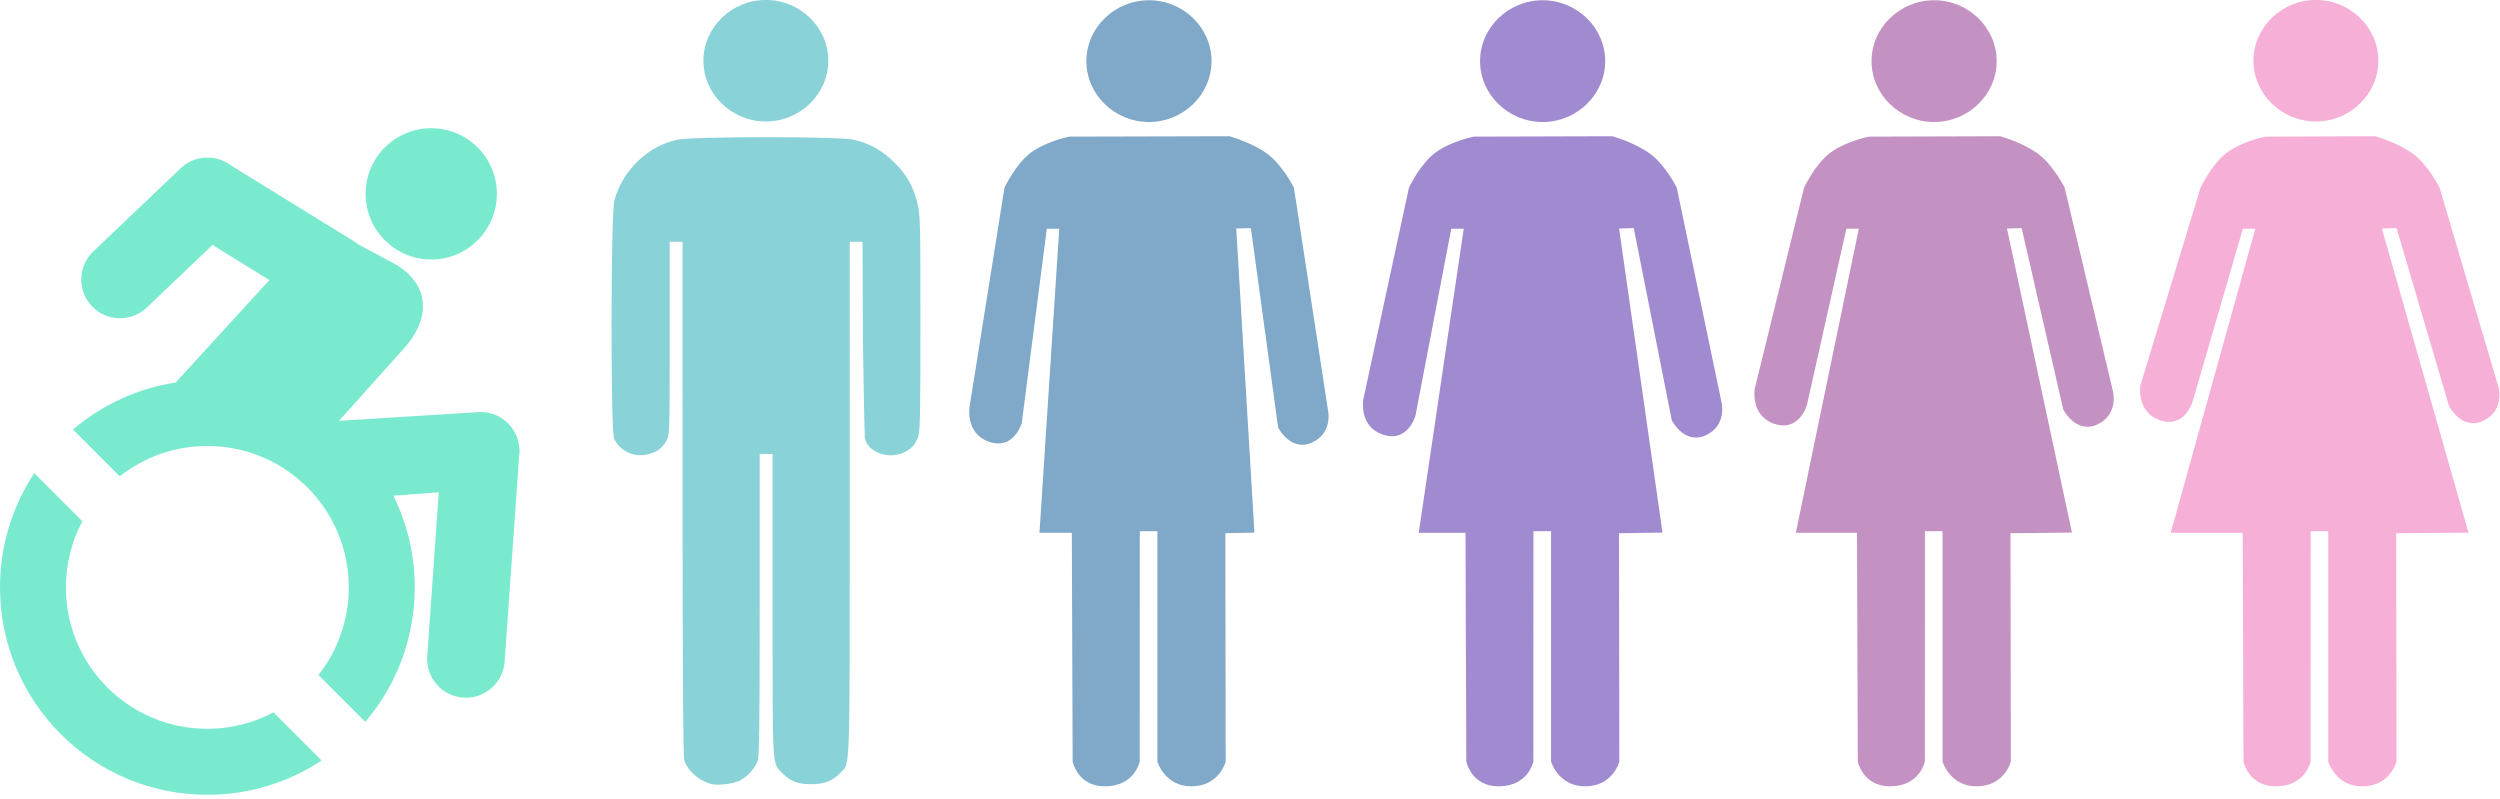 <?xml version="1.0" encoding="UTF-8" standalone="no"?>
<!DOCTYPE svg PUBLIC "-//W3C//DTD SVG 1.1//EN" "http://www.w3.org/Graphics/SVG/1.1/DTD/svg11.dtd">
<svg width="100%" height="100%" viewBox="0 0 695 222" version="1.1" xmlns="http://www.w3.org/2000/svg" xmlns:xlink="http://www.w3.org/1999/xlink" xml:space="preserve" xmlns:serif="http://www.serif.com/" style="fill-rule:evenodd;clip-rule:evenodd;stroke-linejoin:round;stroke-miterlimit:2;">
    <g transform="matrix(1,0,0,1,-1162.09,-303.367)">
        <g transform="matrix(1.508,0,0,1.508,1162.09,339.013)">
            <path d="M72.52,67.74C75.04,72.84 76.46,78.58 76.46,84.66C76.46,94.11 73.03,102.77 67.34,109.44L58.7,100.8C62.21,96.36 64.3,90.75 64.3,84.65C64.3,70.25 52.63,58.58 38.23,58.58C32.13,58.58 26.52,60.67 22.08,64.18L13.45,55.55C18.77,51.01 25.36,47.91 32.61,46.84L32.48,46.78L49.66,27.99L39.18,21.52L27.05,33.07C24.19,35.79 19.67,35.68 16.95,32.82C14.23,29.96 14.34,25.44 17.2,22.72L33.3,7.39L33.29,7.38C35.85,4.94 39.77,4.77 42.51,6.82L65.14,20.78C65.44,20.97 65.73,21.17 66,21.4L72.3,24.75C79.12,28.38 79.69,34.75 74.54,40.5L62.5,53.94L88.16,52.34L88.16,52.33C92.1,52.08 95.5,55.09 95.75,59.03C95.76,59.18 95.77,59.34 95.77,59.49C95.77,59.79 95.75,60.08 95.71,60.38L93.03,98.34C92.75,102.28 89.33,105.24 85.39,104.97C81.45,104.69 78.48,101.27 78.76,97.33L80.89,67.12L72.52,67.74ZM79.5,0C86.18,0 91.6,5.41 91.6,12.1C91.6,18.78 86.18,24.2 79.5,24.2C72.82,24.2 67.4,18.78 67.4,12.1C67.4,5.41 72.82,0 79.5,0ZM59.29,116.56C53.25,120.55 46.01,122.88 38.23,122.88C17.11,122.88 0,105.77 0,84.65C0,76.87 2.33,69.63 6.32,63.59L15.18,72.45C13.25,76.09 12.15,80.24 12.15,84.65C12.15,99.05 23.82,110.72 38.22,110.72C42.63,110.72 46.78,109.62 50.42,107.69L59.29,116.56Z" style="fill:rgb(122,234,207);"/>
        </g>
        <g transform="matrix(0.223,0,0,0.223,1292.07,293.992)">
            <path id="path2558" d="M302.075,1018.99C286.256,1013.8 273.727,1002.12 270.149,989.236C268.723,984.102 268.043,879.056 268.036,662.577L268.025,343.487L251.995,343.487L251.995,463.938C251.995,582.017 251.913,584.531 247.852,591.674C242.591,600.925 236.683,605.26 225.121,608.352C208.027,612.924 189.333,604.194 182.62,588.505C178.301,578.41 178.582,309.166 182.93,292.476C192.729,254.854 224.462,224.033 261.473,216.19C280.969,212.059 461.223,212.008 480.662,216.128C500.462,220.325 517.469,229.818 532.517,245.074C547.995,260.766 555.22,273.495 560.61,294.567C564.366,309.255 564.573,317.121 564.573,445.059C564.573,562.009 564.161,581.039 561.491,587.429C557.34,597.365 553.068,601.834 543.534,606.212C527.714,613.476 507.607,608.803 498.253,595.687C498.253,595.687 495.353,590.096 495.238,587.337C494.346,565.758 492.896,466.214 492.896,466.214L492.35,343.487L476.41,343.487L476.41,664.144C476.41,1015.64 477.205,992.306 464.783,1005.39C454.969,1015.73 444.962,1019.64 428.321,1019.64C411.68,1019.64 401.673,1015.73 391.86,1005.39C379.679,992.56 380.232,1002.51 380.232,796.389L380.232,607.976L364.203,607.976L364.203,796.389C364.203,949.933 363.703,985.995 361.501,991.25C357.464,1000.88 348.682,1010.38 339.464,1015.08C330.579,1019.62 310.408,1021.72 302.075,1018.99L302.075,1018.99Z" style="fill:rgb(137,210,216);fill-rule:nonzero;"/>
        </g>
        <g transform="matrix(0.223,0,0,0.223,1292.07,293.992)">
            <path id="path5075" d="M449.726,117.723L449.726,117.747C449.726,159.297 414.586,193.488 371.882,193.488C329.177,193.488 294.037,159.297 294.037,117.747L294.037,117.723C294.037,76.173 329.177,41.982 371.882,41.982C414.586,41.982 449.726,76.173 449.726,117.723Z" style="fill:rgb(137,210,216);"/>
        </g>
        <g transform="matrix(0.223,0,0,0.223,1292.07,293.992)">
            <g id="path50751" serif:id="path5075" transform="matrix(1,0,0,1,1932.36,0)">
                <path d="M449.726,117.723L449.726,117.747C449.726,159.297 414.586,193.488 371.882,193.488C329.177,193.488 294.037,159.297 294.037,117.747L294.037,117.723C294.037,76.173 329.177,41.982 371.882,41.982C414.586,41.982 449.726,76.173 449.726,117.723Z" style="fill:rgb(246,175,214);"/>
            </g>
        </g>
        <g transform="matrix(0.456,0,0,0.456,1265.22,203.202)">
            <g transform="matrix(0.97,0,0,0.988,725.646,8.756)">
                <path d="M383.074,542.235L428.3,542.235L428.805,683.404C428.805,683.404 431.903,698.583 448.867,698.672C467.796,698.767 470.957,683.404 470.957,683.404L471.002,541.232L482.069,541.225L482.069,683.404C482.069,683.404 486.583,698.672 503.458,698.672C521.048,698.67 524.979,683.404 524.979,683.404L524.787,542.488L570.204,542.109L515.783,354.473L525,354.221L557.956,463.948C557.956,463.948 565.84,479.208 579.271,473.191C592.724,467.164 589.271,453.089 589.271,453.089L552.04,329.255C552.04,329.255 545.027,315.43 535.336,308.39C525.645,301.351 511.489,297.526 511.489,297.526L442.546,297.778C442.546,297.778 428.386,300.5 418.6,307.508C408.814,314.516 401.793,329.316 401.793,329.316L363.999,451.337C363.999,451.337 361.307,467.645 376.129,472.69C391.979,478.128 396.829,461.186 396.829,461.186L428.404,354.599L436.233,354.599L383.074,542.235Z" style="fill:rgb(246,175,214);"/>
            </g>
        </g>
        <g transform="matrix(0.456,0,0,0.456,1265.22,203.202)">
            <g id="path50752" serif:id="path5075" transform="matrix(0.49,0,0,0.49,770.743,199.237)">
                <path d="M449.726,117.723L449.726,117.747C449.726,159.297 414.586,193.488 371.882,193.488C329.177,193.488 294.037,159.297 294.037,117.747L294.037,117.723C294.037,76.173 329.177,41.982 371.882,41.982C414.586,41.982 449.726,76.173 449.726,117.723Z" style="fill:rgb(195,146,194);"/>
            </g>
        </g>
        <g transform="matrix(0.456,0,0,0.456,1265.22,203.202)">
            <g transform="matrix(0.97,0,0,0.988,490.499,8.756)">
                <path d="M389.86,542.235L428.3,542.235L428.805,683.404C428.805,683.404 431.903,698.583 448.867,698.672C467.796,698.767 470.957,683.404 470.957,683.404L471.002,541.232L482.069,541.225L482.069,683.404C482.069,683.404 486.583,698.672 503.458,698.672C521.048,698.67 524.979,683.404 524.979,683.404L524.787,542.488L563.418,542.109L522.569,354.473L531.786,354.22L557.956,466.169C557.956,466.169 565.84,481.429 579.271,475.412C592.724,469.385 589.271,455.31 589.271,455.31L558.826,329.255C558.826,329.255 551.813,315.43 542.122,308.39C532.431,301.351 518.276,297.526 518.276,297.526L435.76,297.778C435.76,297.778 421.599,300.5 411.813,307.508C402.028,314.516 395.007,329.316 395.007,329.316L363.999,453.557C363.999,453.557 361.307,469.866 376.129,474.91C391.979,480.348 396.829,463.406 396.829,463.406L421.618,354.599L429.447,354.599L389.86,542.235Z" style="fill:rgb(195,146,194);"/>
            </g>
        </g>
        <g transform="matrix(0.456,0,0,0.456,1265.22,203.202)">
            <g id="path50753" serif:id="path5075" transform="matrix(0.49,0,0,0.49,532.073,199.236)">
                <path d="M449.726,117.723L449.726,117.747C449.726,159.297 414.586,193.488 371.882,193.488C329.177,193.488 294.037,159.297 294.037,117.747L294.037,117.723C294.037,76.173 329.177,41.982 371.882,41.982C414.586,41.982 449.726,76.173 449.726,117.723Z" style="fill:rgb(161,139,208);"/>
            </g>
        </g>
        <g transform="matrix(0.456,0,0,0.456,1265.22,203.202)">
            <g transform="matrix(0.97,0,0,0.988,251.829,8.756)">
                <path d="M398.908,542.235L428.3,542.235L428.805,683.404C428.805,683.404 431.903,698.583 448.867,698.672C467.796,698.767 470.957,683.404 470.957,683.404L471.002,541.232L482.069,541.225L482.069,683.404C482.069,683.404 486.583,698.672 503.458,698.672C521.048,698.67 524.979,683.404 524.979,683.404L524.787,542.488L552.108,542.109L524.831,354.473L534.049,354.22L557.956,472.831C557.956,472.831 565.84,488.091 579.271,482.074C592.724,476.047 589.271,461.972 589.271,461.972L561.088,329.255C561.088,329.255 554.076,315.43 544.384,308.39C534.693,301.351 520.538,297.526 520.538,297.526L433.498,297.778C433.498,297.778 419.337,300.5 409.551,307.508C399.765,314.516 392.745,329.316 392.745,329.316L363.999,460.219C363.999,460.219 361.307,476.528 376.129,481.572C391.979,487.01 396.829,470.068 396.829,470.068L419.356,354.599L427.185,354.599L398.908,542.235Z" style="fill:rgb(161,139,208);"/>
            </g>
        </g>
        <g transform="matrix(0.456,0,0,0.456,1265.22,203.202)">
            <g id="path50754" serif:id="path5075" transform="matrix(0.49,0,0,0.49,292.074,199.237)">
                <path d="M449.726,117.723L449.726,117.747C449.726,159.297 414.586,193.488 371.882,193.488C329.177,193.488 294.037,159.297 294.037,117.747L294.037,117.723C294.037,76.173 329.177,41.982 371.882,41.982C414.586,41.982 449.726,76.173 449.726,117.723Z" style="fill:rgb(127,168,201);"/>
            </g>
        </g>
        <g transform="matrix(0.456,0,0,0.456,1265.22,203.202)">
            <g transform="matrix(0.97,0,0,0.988,11.83,8.756)">
                <path d="M407.957,542.235L428.3,542.235L428.805,683.404C428.805,683.404 431.903,698.583 448.867,698.672C467.796,698.767 470.957,683.404 470.957,683.404L471.002,541.232L482.069,541.225L482.069,683.404C482.069,683.404 486.583,698.672 503.458,698.672C521.048,698.67 524.979,683.404 524.979,683.404L524.787,542.488L543.059,542.109L531.617,354.473L540.835,354.22L557.956,477.272C557.956,477.272 565.84,492.532 579.271,486.515C592.724,480.488 589.271,466.413 589.271,466.413L567.874,329.255C567.874,329.255 560.862,315.43 551.171,308.39C541.48,301.351 527.324,297.526 527.324,297.526L426.712,297.778C426.712,297.778 412.551,300.5 402.765,307.508C392.979,314.516 385.958,329.316 385.958,329.316L363.999,464.661C363.999,464.661 361.307,480.969 376.129,486.014C391.979,491.452 396.829,474.51 396.829,474.51L412.57,354.599L420.398,354.599L407.957,542.235Z" style="fill:rgb(127,168,201);"/>
            </g>
        </g>
    </g>
</svg>